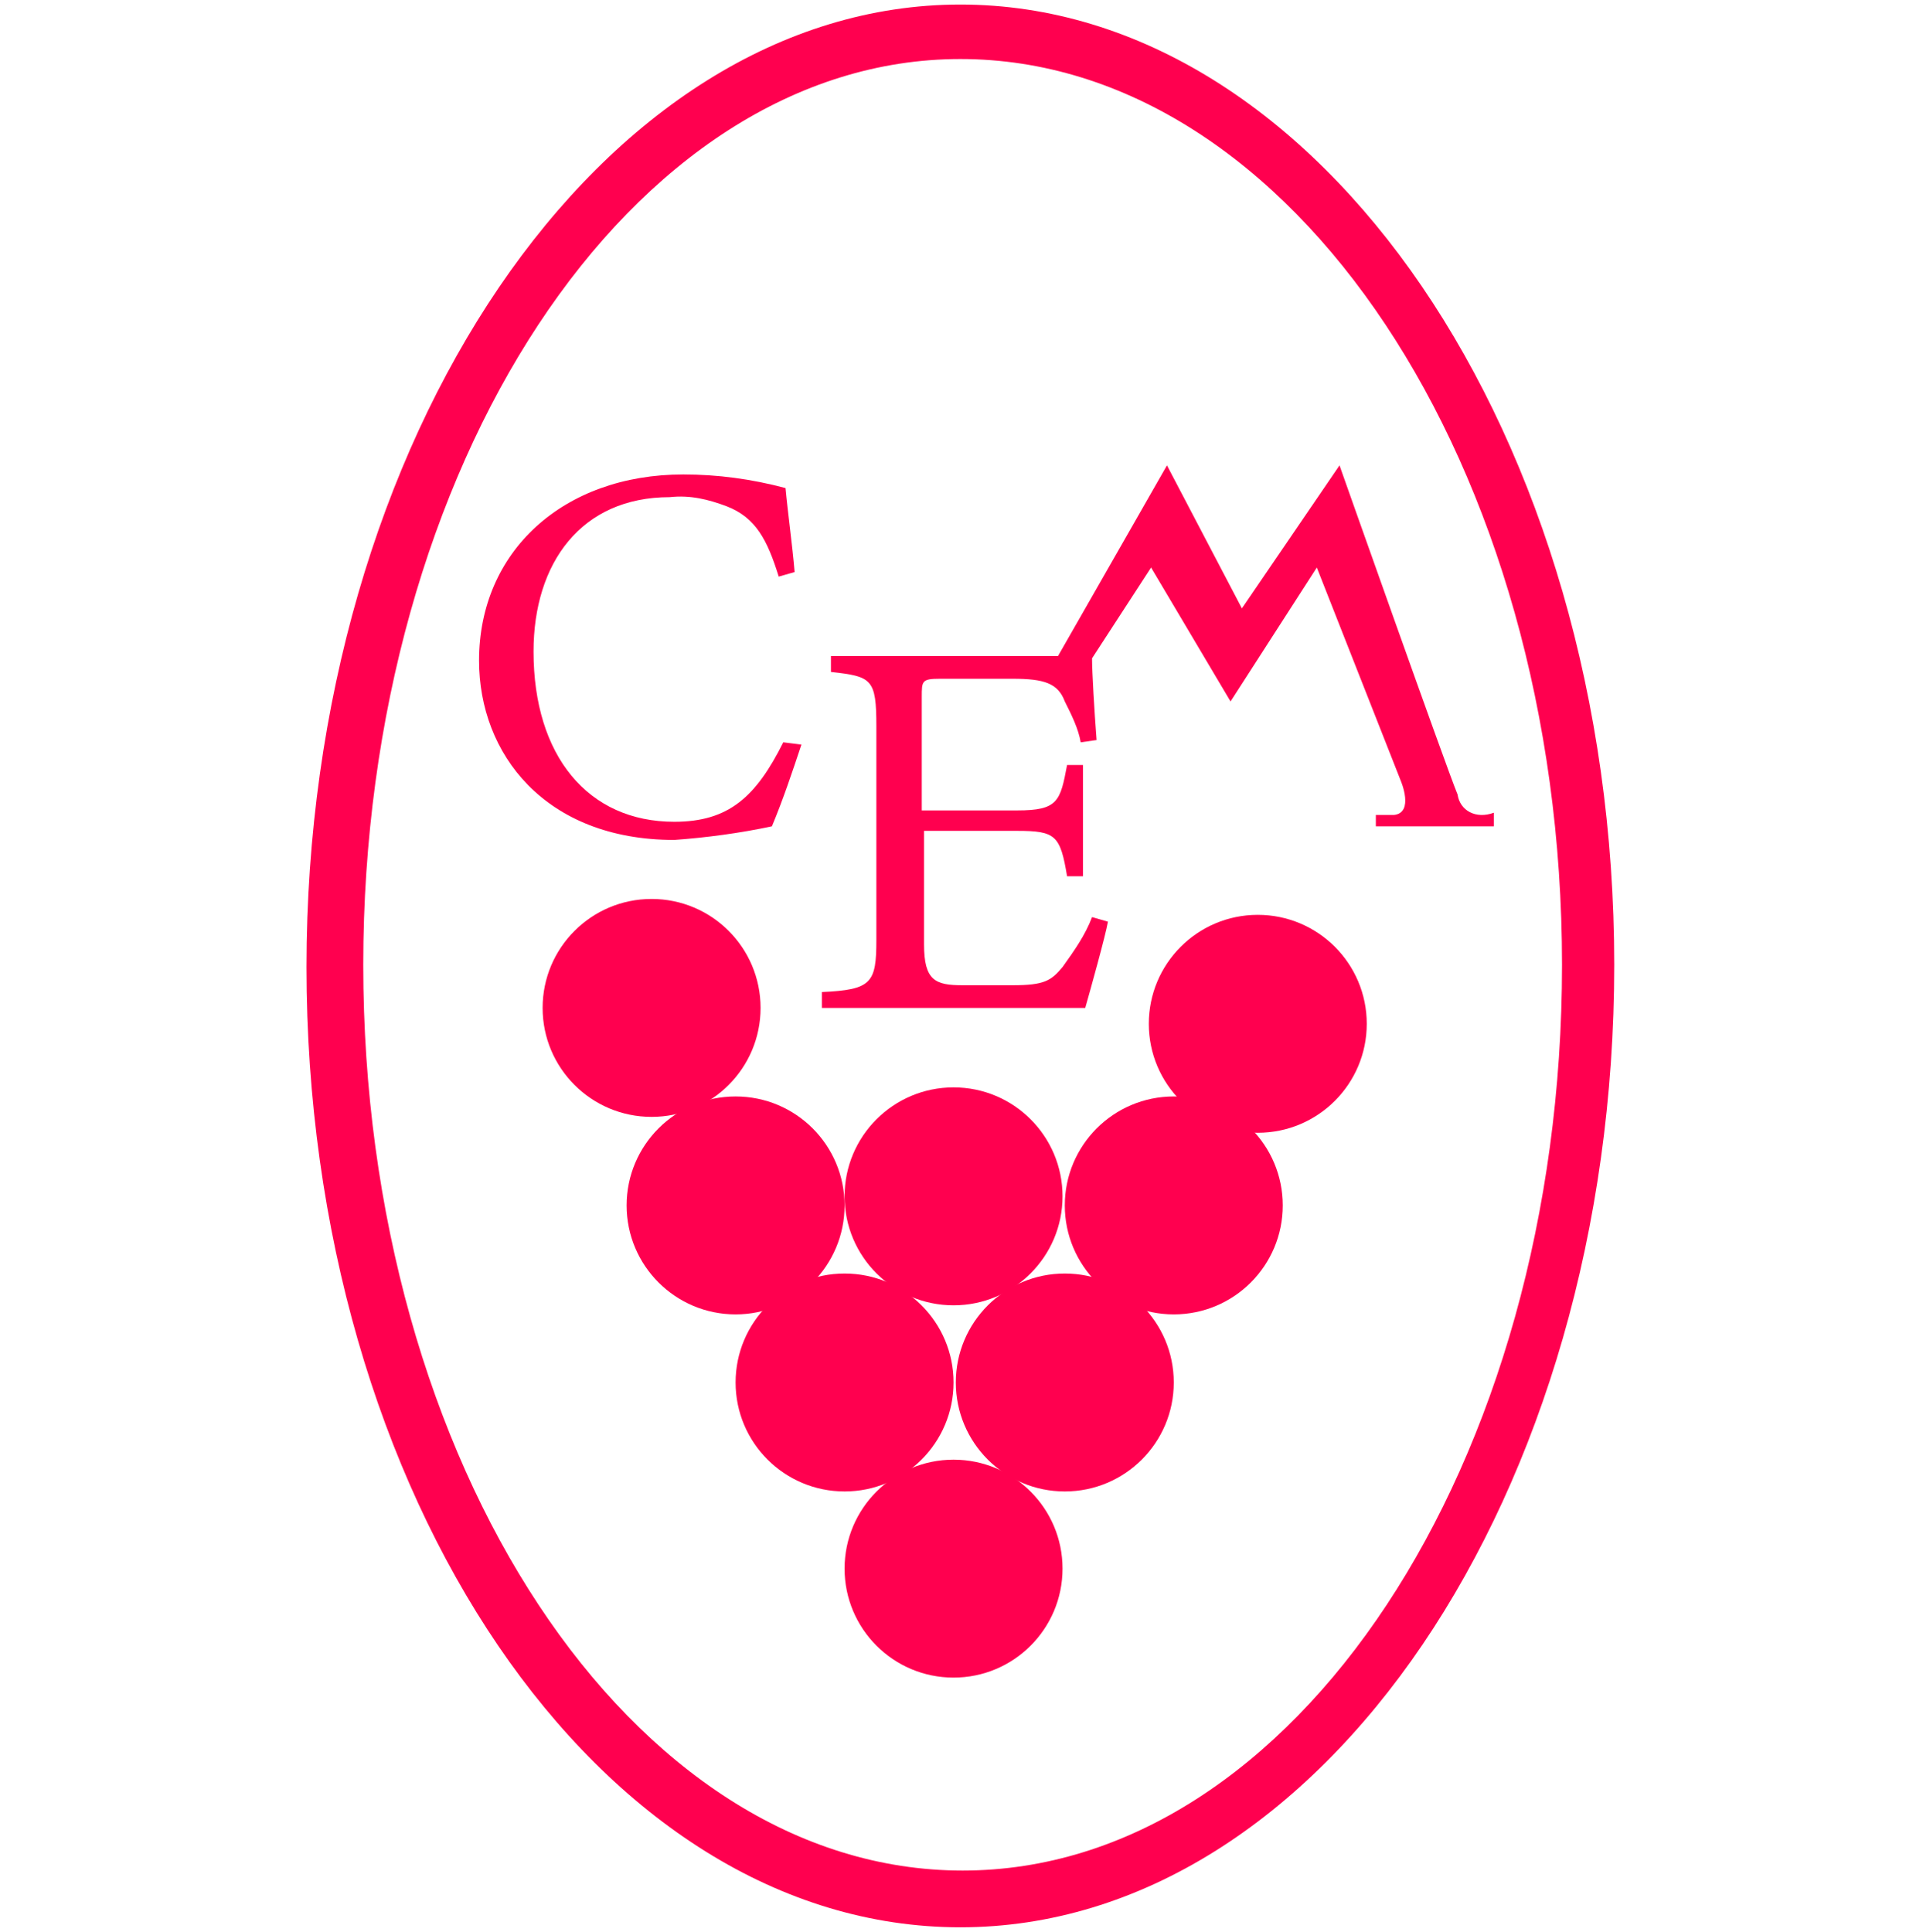<svg xmlns="http://www.w3.org/2000/svg" version="1.1" xmlns:xlink="http://www.w3.org/1999/xlink" xmlns:svgjs="http://svgjs.com/svgjs" width="84.7" height="85.1"><svg version="1.1" id="SvgjsSvg1000" xmlns:svgjs="http://svgjs.com/svgjs" xmlns="http://www.w3.org/2000/svg" xmlns:xlink="http://www.w3.org/1999/xlink" x="0px" y="0px" viewBox="0 0 84.7 85.1" style="enable-background:new 0 0 84.7 85.1;" xml:space="preserve">
<style type="text/css">
	.st0{fill:#FF004F;}
</style>
<path class="st0" d="M110.1,68.9"></path>
<g>
	<circle class="st0" cx="42" cy="69.1" r="4.8"></circle>
	<g>
		<circle class="st0" cx="28.7" cy="44.4" r="4.8"></circle>
		<circle class="st0" cx="32.4" cy="53.1" r="4.8"></circle>
		<circle class="st0" cx="42" cy="52.7" r="4.8"></circle>
		<circle class="st0" cx="51.7" cy="53.1" r="4.8"></circle>
		<circle class="st0" cx="55.4" cy="45.1" r="4.8"></circle>
		<circle class="st0" cx="37.2" cy="60.9" r="4.8"></circle>
		<circle class="st0" cx="46.9" cy="60.9" r="4.8"></circle>
		<path class="st0" d="M35.3,32.8c-0.4,1.2-0.8,2.4-1.3,3.6c-1.4,0.3-2.9,0.5-4.3,0.6c-5.7,0-8.6-3.8-8.6-7.9c0-4.8,3.7-8.2,9-8.2
			c1.5,0,3,0.2,4.5,0.6c0.1,1.1,0.3,2.5,0.4,3.7l-0.7,0.2c-0.5-1.6-1-2.6-2.3-3.1c-0.8-0.3-1.6-0.5-2.5-0.4c-3.9,0-6,2.9-6,6.8
			c0,4.6,2.4,7.5,6.2,7.5c2.4,0,3.6-1.1,4.8-3.5L35.3,32.8z"></path>
		<path class="st0" d="M64.2,35C63.7,33.8,59,20.5,59,20.5l-4.3,6.3l-3.3-6.3l-4.8,8.4h-10v0.7c1.8,0.2,2,0.3,2,2.4v9.4
			c0,1.9-0.2,2.2-2.4,2.3v0.7h11.6c0.2-0.7,0.9-3.2,1-3.8l-0.7-0.2c-0.3,0.8-0.8,1.5-1.3,2.2c-0.5,0.6-0.8,0.8-2.2,0.8h-2.2
			c-1.2,0-1.7-0.2-1.7-1.8v-5h4.1c1.7,0,1.9,0.2,2.2,2h0.7v-4.9h-0.7c-0.3,1.6-0.4,2-2.2,2h-4.2v-5c0-0.7,0-0.8,0.8-0.8h3.2
			c1.4,0,2,0.2,2.3,1c0.3,0.6,0.6,1.2,0.7,1.8l0.7-0.1c-0.1-1.3-0.2-3-0.2-3.6l2.6-4l3.5,5.9L58,25l3.7,9.4c0,0,0.6,1.4-0.3,1.5
			h-0.8v0.5h5.2v-0.6C65,36.1,64.3,35.7,64.2,35z"></path>
		<path class="st0" d="M42.3,84.9c-15.9,0-28.8-19-28.8-42.3S26.5,0.2,42.3,0.2s28.8,19,28.8,42.3S58.2,84.9,42.3,84.9z M42.3,2.6
			C27.8,2.6,16,20.5,16,42.5s11.8,39.9,26.4,39.9s26.4-17.9,26.4-39.9S56.9,2.6,42.3,2.6z"></path>
	</g>
</g>
</svg><style>@media (prefers-color-scheme: light) { :root { filter: none; } }
</style></svg>